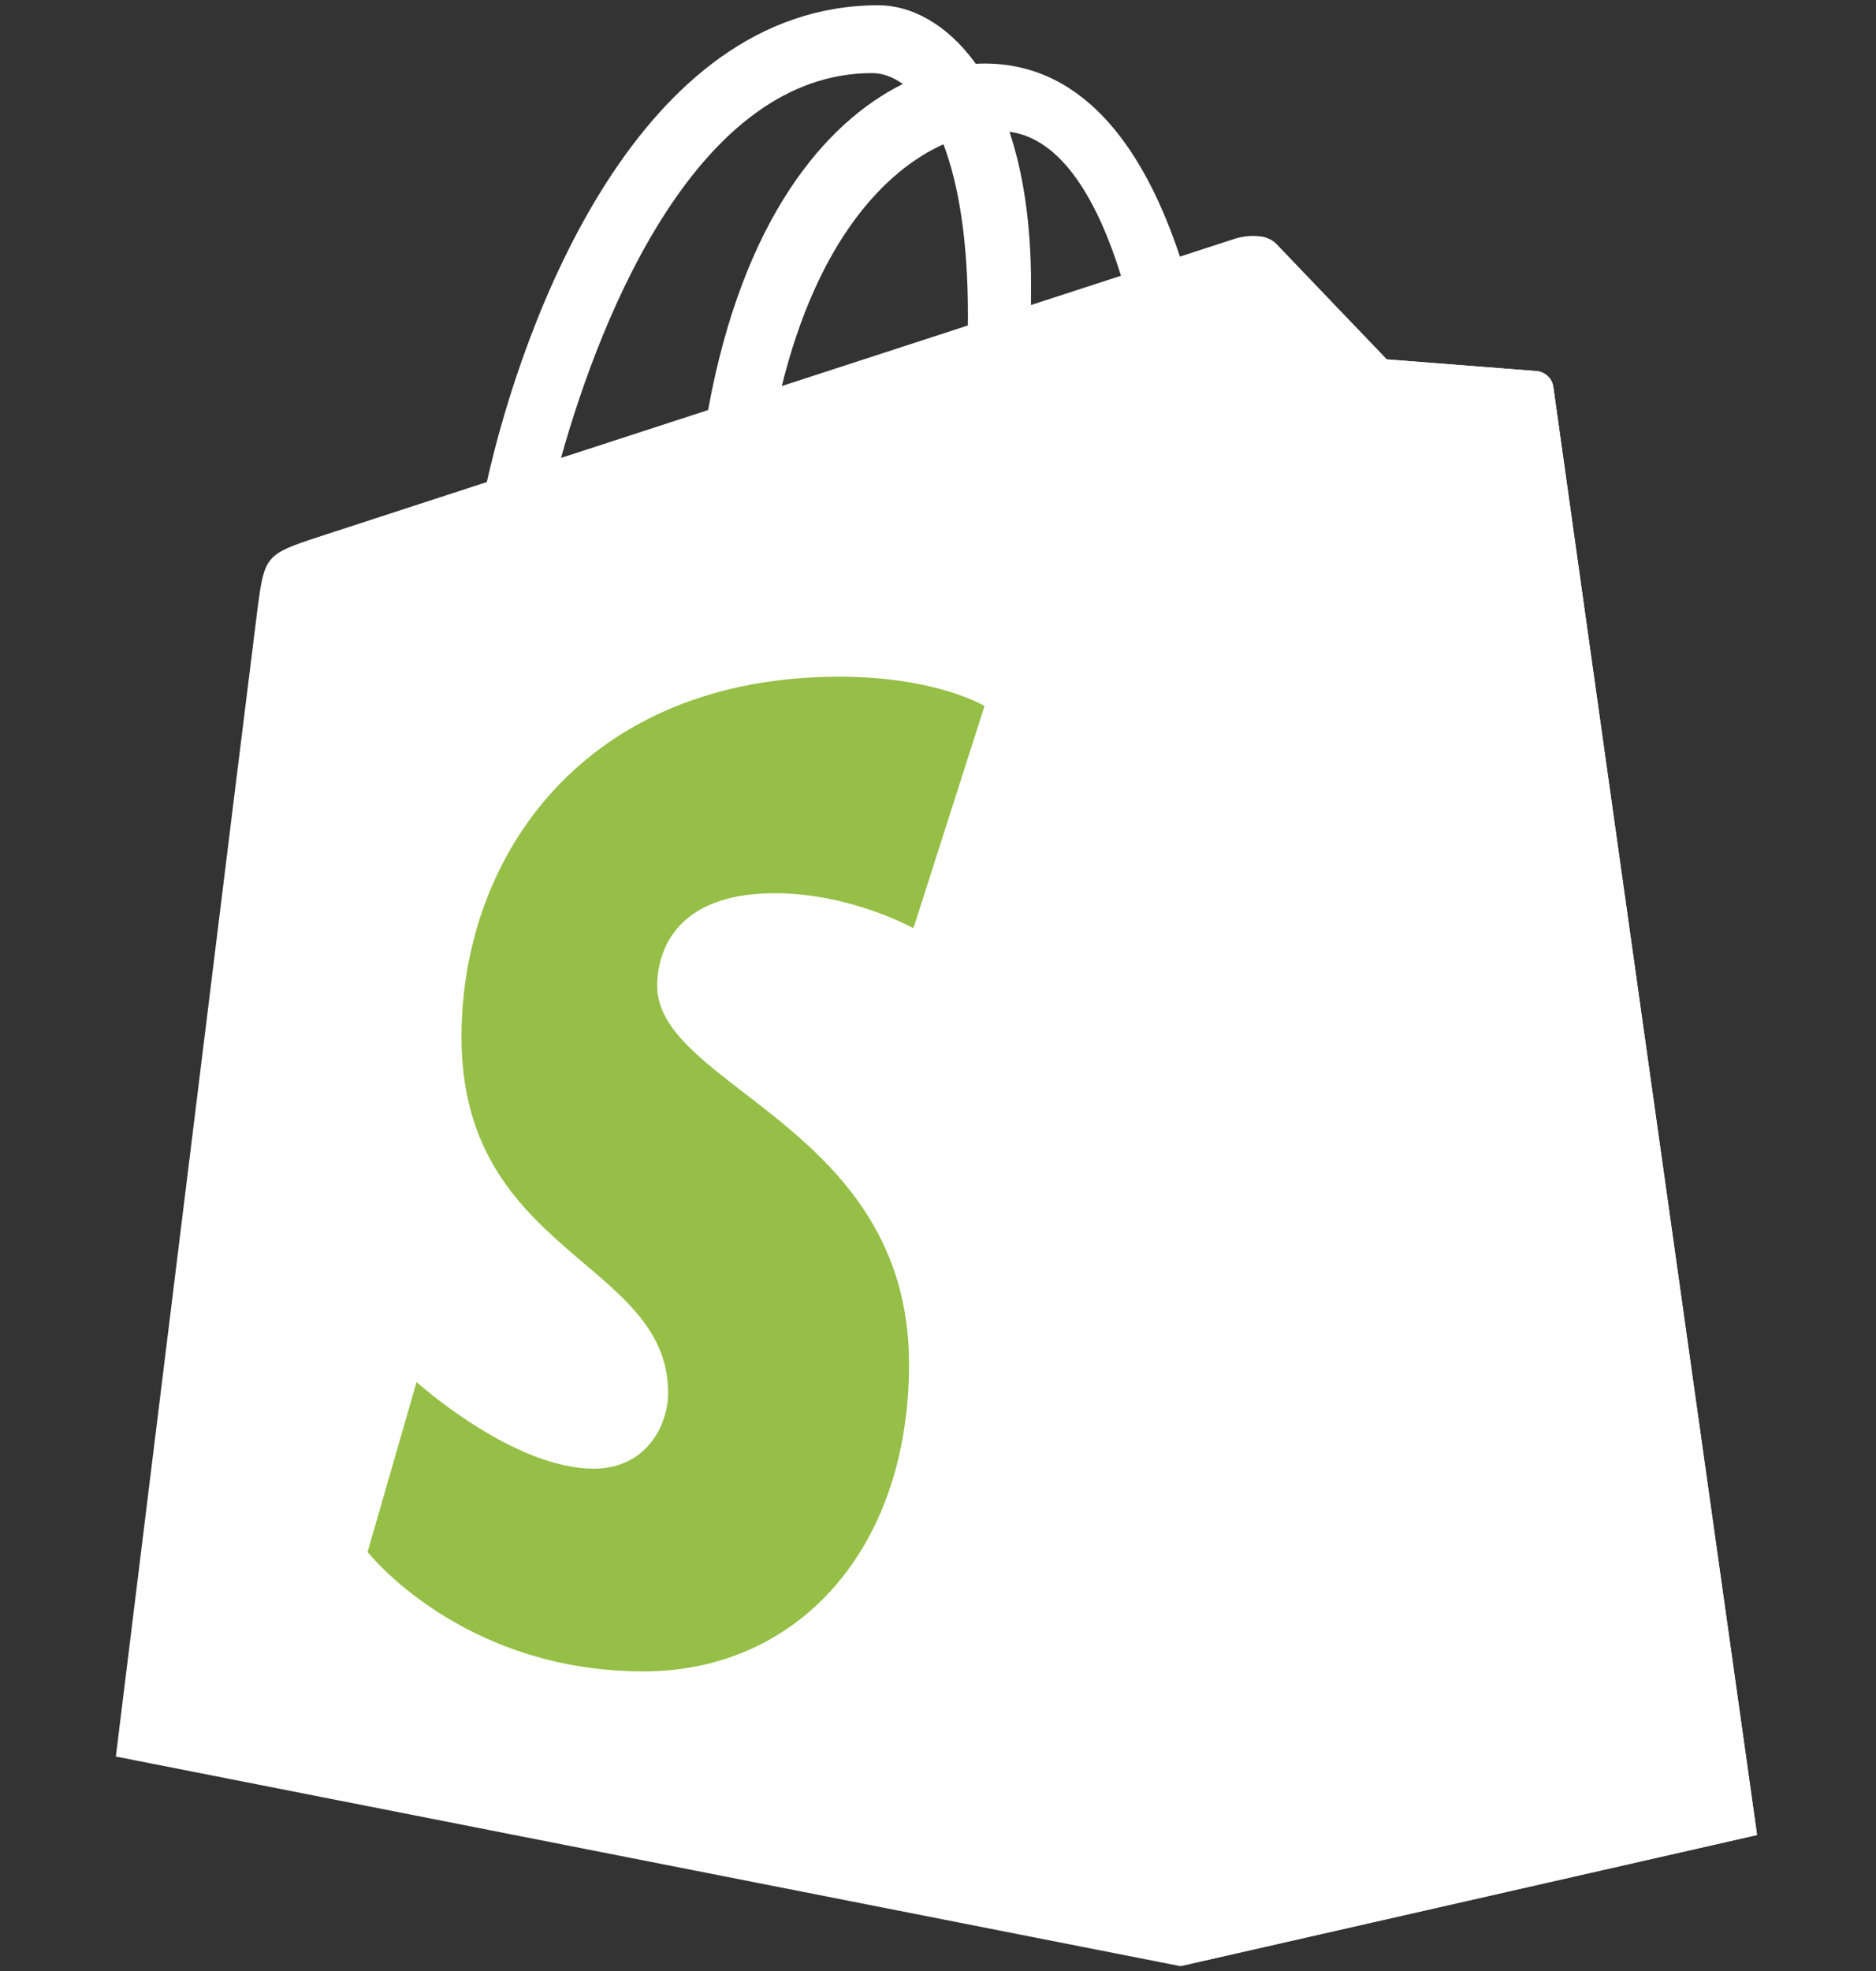 <svg width="20" height="21" viewBox="0 0 20 21" fill="none" xmlns="http://www.w3.org/2000/svg">
<rect x="0" y="0" width="20" height="21" fill="#333333" stroke="none"/>
<path d="M16.56 4.124C16.546 4.019 16.459 3.961 16.386 3.954C16.314 3.948 14.784 3.829 14.784 3.829C14.784 3.829 13.722 2.722 13.606 2.599C13.489 2.477 13.261 2.514 13.173 2.541C13.16 2.545 12.941 2.616 12.579 2.734C12.224 1.662 11.598 0.677 10.496 0.677C10.466 0.677 10.434 0.678 10.403 0.68C10.09 0.245 9.702 0.056 9.366 0.056C6.8 0.056 5.574 3.424 5.19 5.136C4.193 5.46 3.485 5.691 3.394 5.721C2.837 5.904 2.82 5.923 2.747 6.473C2.692 6.89 1.235 18.715 1.235 18.715L12.583 20.948L18.732 19.551C18.732 19.551 16.573 4.229 16.56 4.124ZM11.951 2.938L10.991 3.25C10.992 3.179 10.992 3.109 10.992 3.032C10.992 2.366 10.904 1.83 10.762 1.404C11.33 1.479 11.708 2.157 11.951 2.938ZM10.058 1.537C10.216 1.952 10.319 2.548 10.319 3.352C10.319 3.393 10.318 3.43 10.318 3.468C9.694 3.671 9.015 3.892 8.335 4.113C8.717 2.566 9.433 1.818 10.058 1.537ZM9.296 0.779C9.407 0.779 9.518 0.818 9.625 0.895C8.803 1.302 7.921 2.325 7.549 4.369L5.981 4.879C6.417 3.32 7.453 0.779 9.296 0.779Z" fill="white"/>
<path d="M16.386 3.954C16.314 3.948 14.784 3.829 14.784 3.829C14.784 3.829 13.722 2.722 13.606 2.599C13.562 2.554 13.503 2.53 13.442 2.52L12.584 20.948L18.732 19.551C18.732 19.551 16.573 4.229 16.56 4.124C16.546 4.019 16.459 3.961 16.386 3.954Z" fill="white"/>
<path d="M10.496 7.522L9.738 9.89C9.738 9.89 9.074 9.517 8.259 9.517C7.066 9.517 7.006 10.304 7.006 10.502C7.006 11.584 9.691 11.998 9.691 14.531C9.691 16.524 8.487 17.808 6.863 17.808C4.915 17.808 3.919 16.535 3.919 16.535L4.441 14.725C4.441 14.725 5.465 15.648 6.329 15.648C6.893 15.648 7.123 15.181 7.123 14.841C7.123 13.43 4.92 13.367 4.92 11.049C4.92 9.098 6.254 7.21 8.946 7.21C9.984 7.21 10.496 7.522 10.496 7.522Z" fill="#95BF46"/>
</svg>
